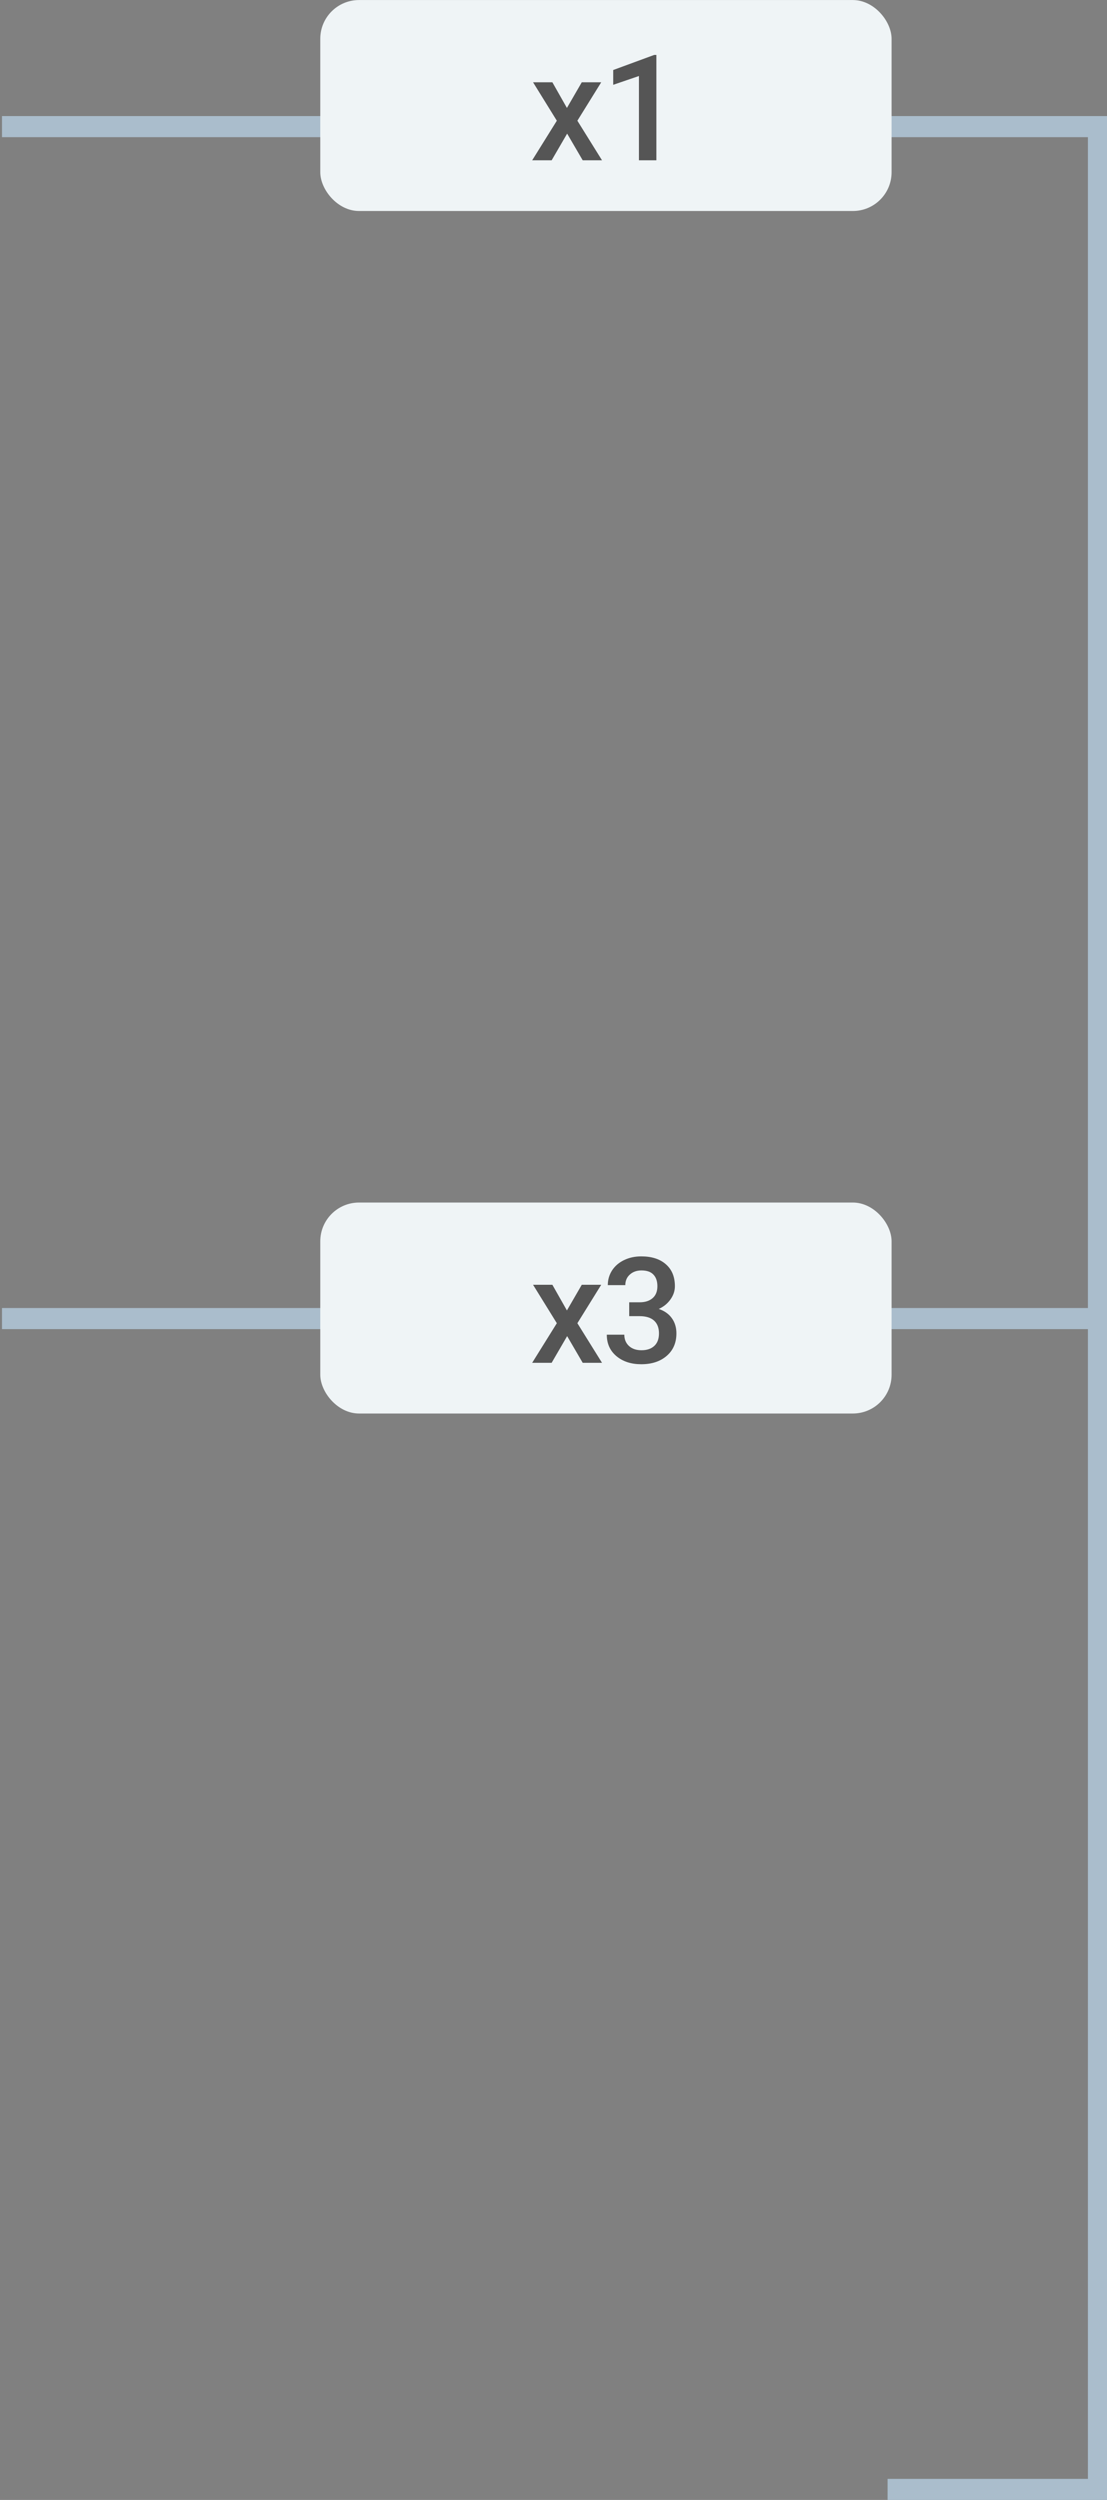 <svg width="105" height="237" viewBox="0 0 105 237" fill="none" xmlns="http://www.w3.org/2000/svg">
<rect x="0" y="0" width="105" height="237" fill="#808080" stroke="none"/>
<path d="M104.189 125.004V236.004H84.189" stroke="#AABDCC" stroke-width="2"/>
<path d="M104.189 125.004H105.189V126.004H104.189V125.004ZM104.189 12.004V11.004H105.189V12.004H104.189ZM104.189 126.004H0.189V124.004H104.189V126.004ZM0.189 11.004L104.189 11.004V13.004L0.189 13.004V11.004ZM105.189 12.004L105.189 125.004H103.189L103.189 12.004H105.189Z" fill="#AABDCC"/>
<rect x="30.379" y="0.004" width="54.189" height="20" rx="3.674" fill="#EFF4F6"/>
<path d="M53.773 10.234L55.182 7.8H57.027L54.765 11.444L57.102 15.197H55.27L53.794 12.668L52.324 15.197H50.478L52.816 11.444L50.561 7.8H52.393L53.773 10.234ZM62.258 15.197H60.604V7.206L58.164 8.04V6.638L62.047 5.209H62.258V15.197Z" fill="#555555"/>
<rect x="30.379" y="114.004" width="54.189" height="20" rx="3.674" fill="#EFF4F6"/>
<path d="M53.773 124.234L55.182 121.8H57.027L54.765 125.444L57.102 129.197H55.27L53.794 126.667L52.324 129.197H50.478L52.816 125.444L50.561 121.8H52.393L53.773 124.234ZM59.681 123.461H60.693C61.203 123.457 61.607 123.325 61.903 123.065C62.204 122.805 62.354 122.429 62.354 121.937C62.354 121.463 62.229 121.096 61.978 120.836C61.732 120.572 61.354 120.44 60.843 120.44C60.397 120.44 60.03 120.57 59.743 120.83C59.456 121.085 59.312 121.42 59.312 121.834H57.651C57.651 121.324 57.786 120.859 58.054 120.44C58.328 120.021 58.706 119.695 59.189 119.462C59.677 119.225 60.221 119.107 60.823 119.107C61.816 119.107 62.596 119.358 63.161 119.859C63.731 120.356 64.015 121.048 64.015 121.937C64.015 122.384 63.872 122.805 63.585 123.202C63.302 123.594 62.935 123.89 62.484 124.09C63.031 124.277 63.446 124.571 63.728 124.972C64.015 125.373 64.159 125.852 64.159 126.408C64.159 127.301 63.851 128.012 63.236 128.541C62.625 129.069 61.821 129.333 60.823 129.333C59.866 129.333 59.082 129.078 58.471 128.568C57.861 128.057 57.555 127.378 57.555 126.531H59.217C59.217 126.968 59.362 127.324 59.654 127.597C59.95 127.871 60.347 128.007 60.843 128.007C61.358 128.007 61.764 127.871 62.06 127.597C62.356 127.324 62.505 126.927 62.505 126.408C62.505 125.884 62.35 125.48 62.04 125.198C61.73 124.915 61.27 124.774 60.659 124.774H59.681V123.461Z" fill="#555555"/>
</svg>

